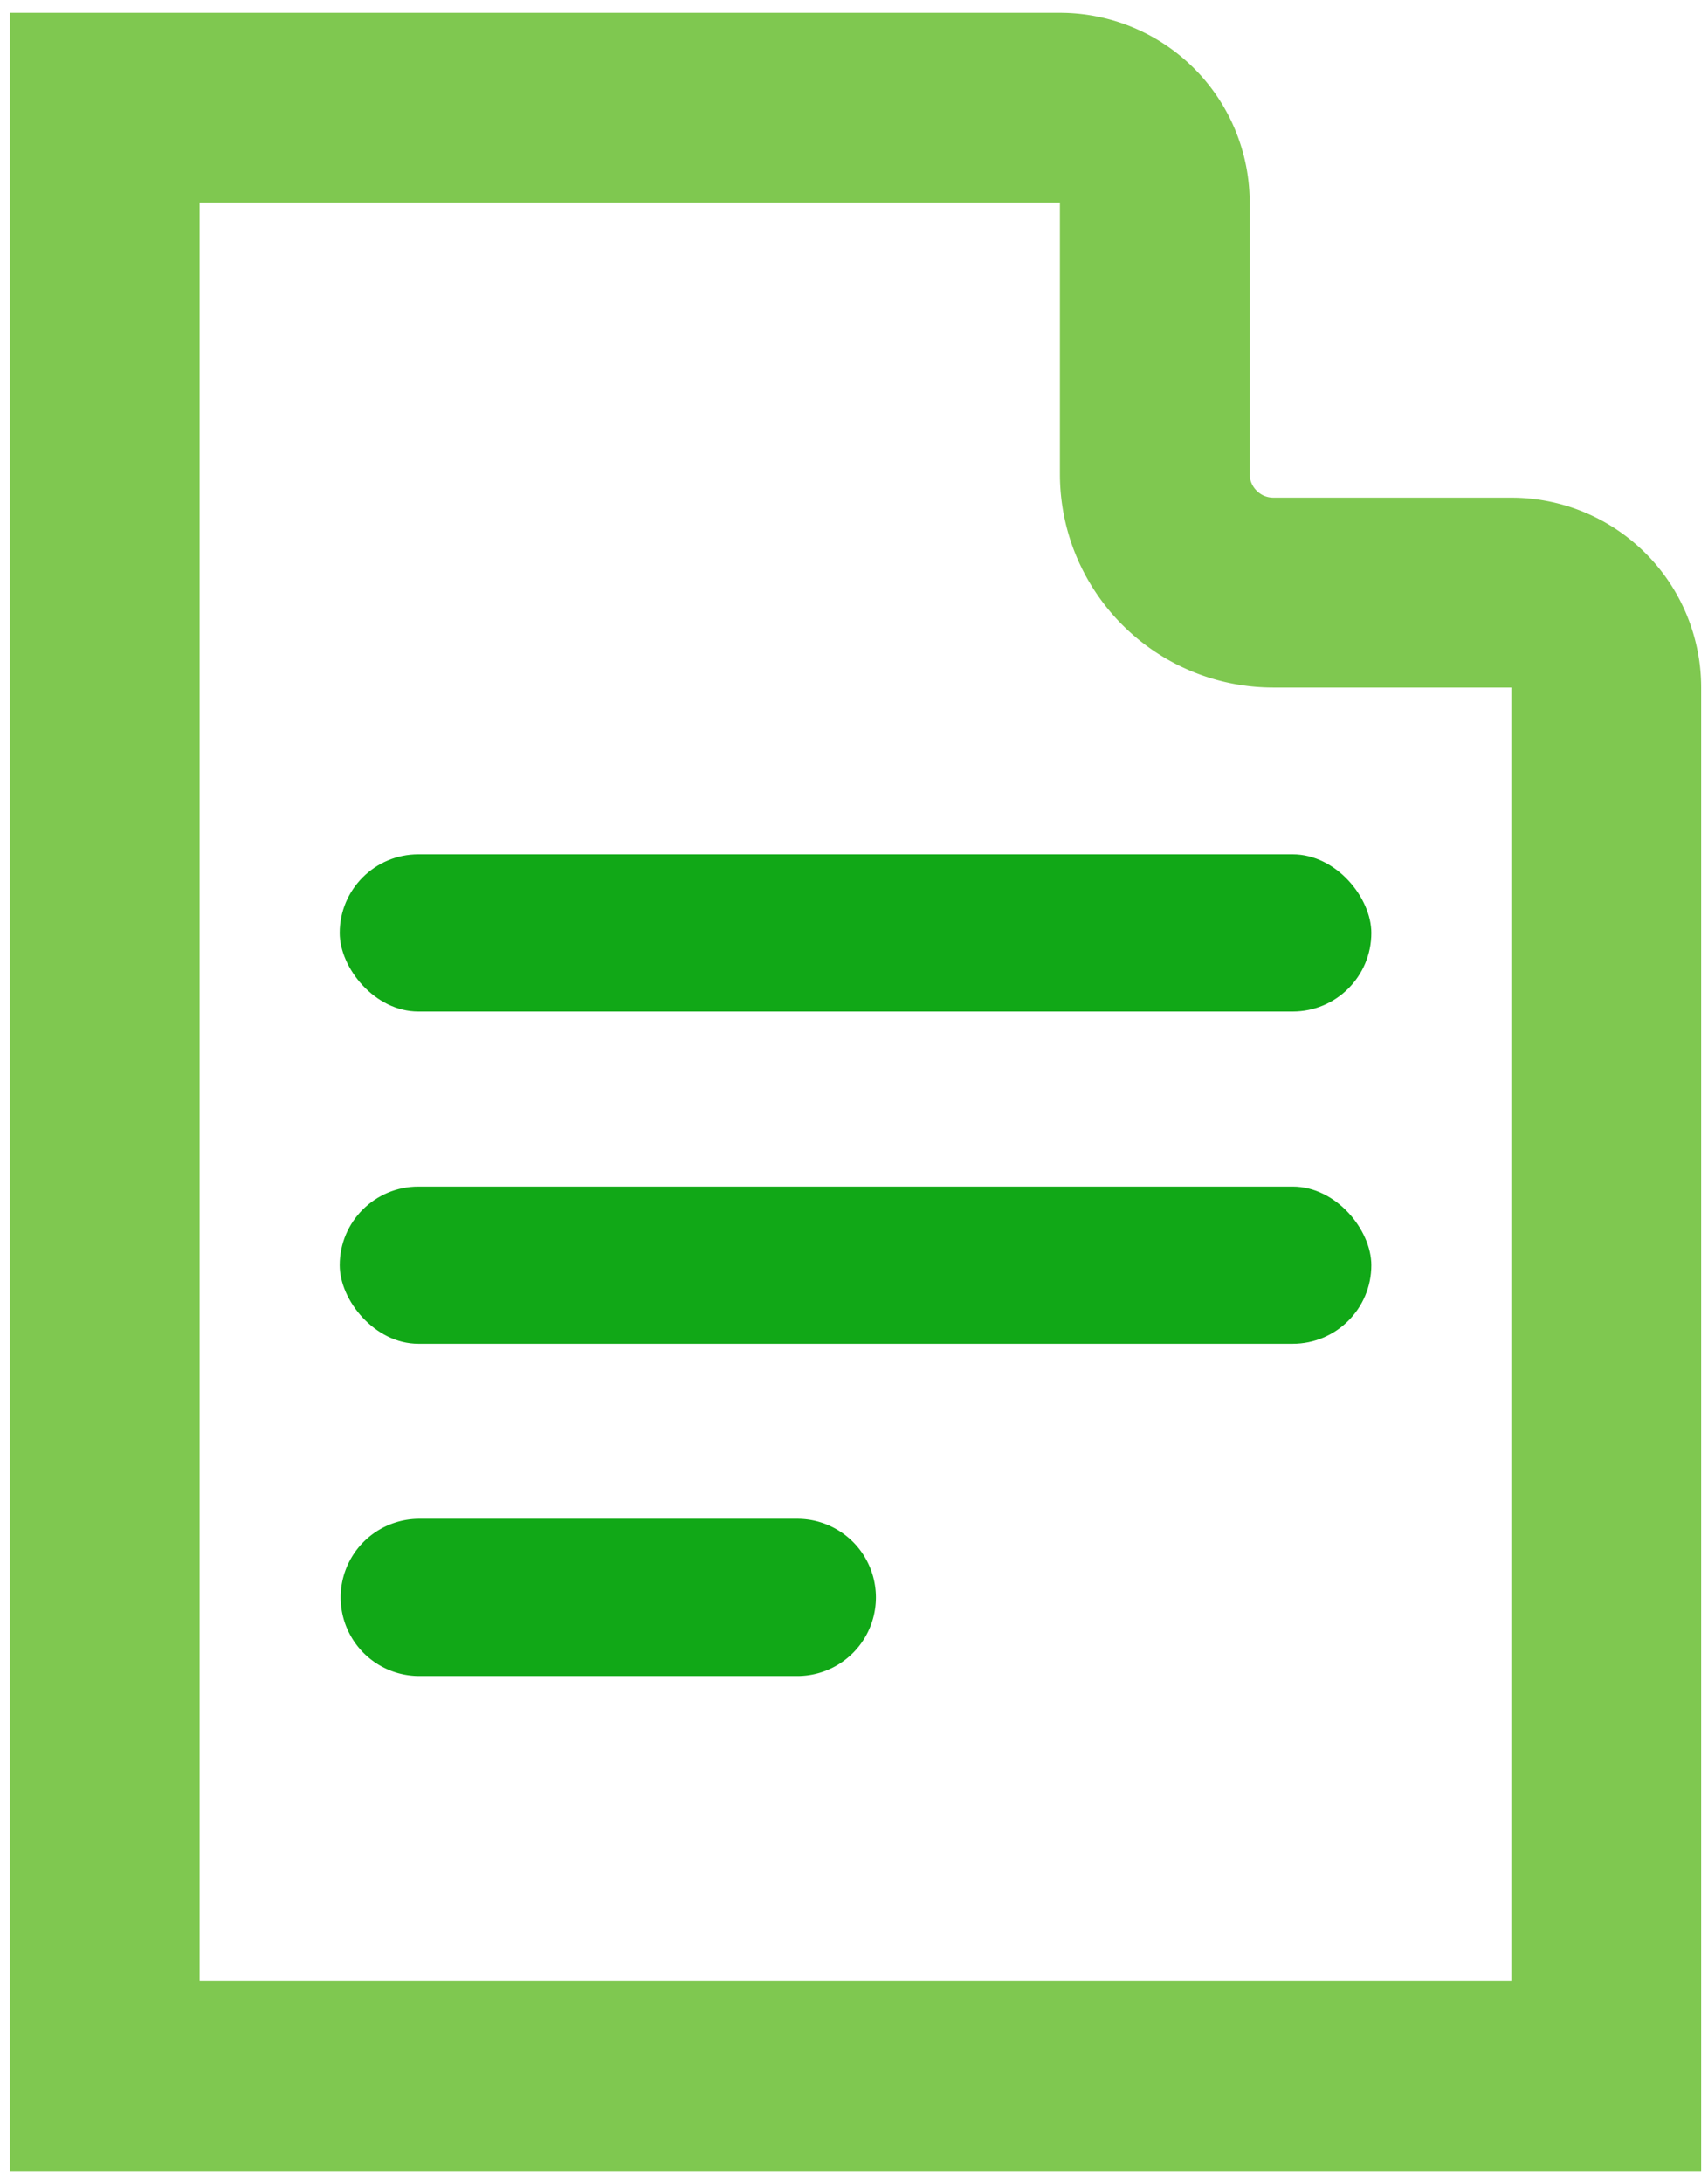 <svg xmlns="http://www.w3.org/2000/svg" width="18" height="23" viewBox="0 0 18 23">
    <g fill="none" fill-rule="evenodd">
        <path stroke="#7FC850" stroke-width="2" d="M1.104 1.135v20.736h15.824V7.243a1 1 0 0 0-1-1H13.42c-.69 0-1.25-.56-1.25-1.25V2.135a1 1 0 0 0-1-1H1.104z"/>
        <rect width="10.872" height="1.656" x="3.58" y="9" fill="#11A817" rx=".828"/>
        <rect width="10.872" height="1.656" x="3.58" y="12.5" fill="#11A817" rx=".828"/>
        <path fill="#11A817" d="M4.418 16h3.985a.828.828 0 0 1 0 1.656H4.418a.828.828 0 0 1 0-1.656z"/>
    </g>
</svg>
